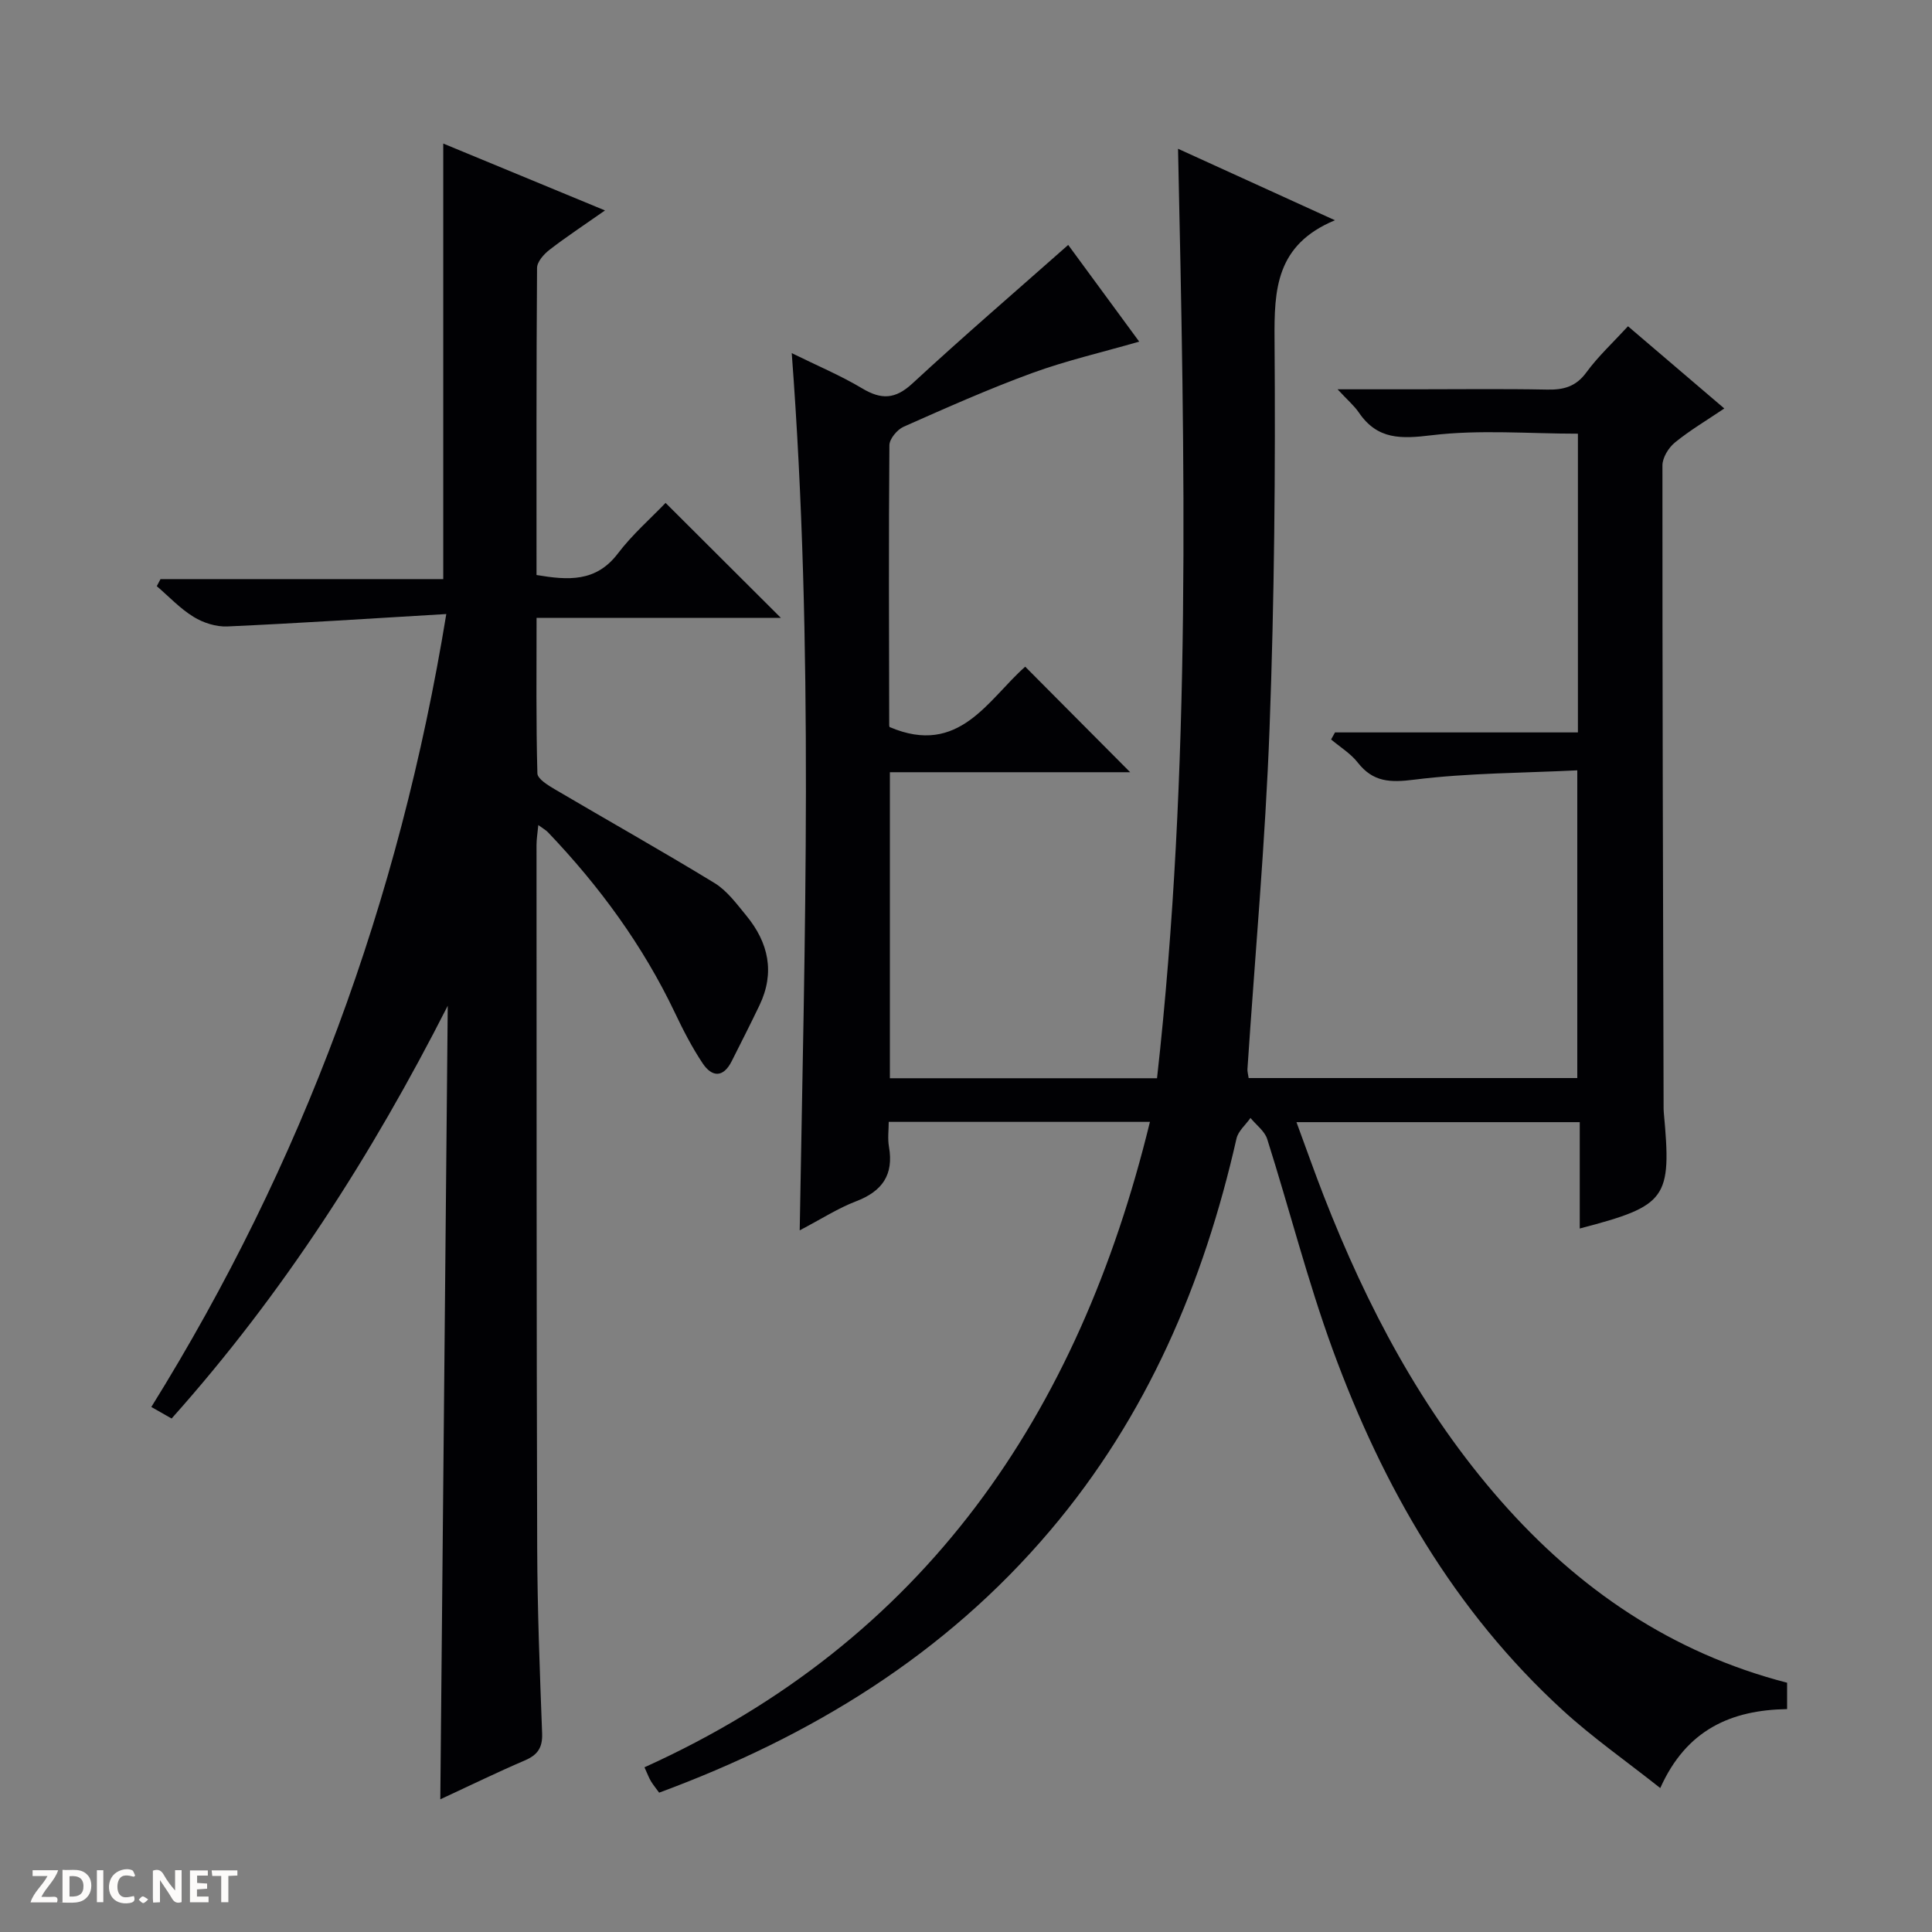 <svg enable-background="new 0 0 400 400" viewBox="0 0 400 400" xmlns="http://www.w3.org/2000/svg"><rect x="0" y="0" width="400" height="400" fill="#808080" stroke="none"/><g fill="#fcfbfa"><path d="m37.59 393.81c-.92.31-1.52.05-2-.78-.7-1.2-1.52-2.34-2.47-3.78v4.59c-.55.03-.95.05-1.41.07-.03-.37-.06-.64-.06-.91 0-1.91 0-3.81 0-5.7 1.13-.41 1.77-.03 2.29.91.62 1.11 1.38 2.14 2.31 3.19v-4.2h1.35v6.61z"/><path d="m12.94 393.88v-6.75c1.9.19 3.93-.54 5.37 1.29.8 1.01.78 2.88.03 3.97-1.37 1.97-3.4 1.51-6.4 1.49m2.45-1.22c2.04.12 2.92-.58 2.89-2.21-.03-1.51-.98-2.19-2.89-2z"/><path d="m11.81 393.87h-5.49c.68-2.18 2.47-3.48 3.51-5.45h-3.08v-1.21h5.29c-.71 2.13-2.44 3.48-3.47 5.51.86 0 1.63.04 2.39-.01.79-.05 1.14.21.85 1.16"/><path d="m39.33 393.86v-6.61h3.7v1.07h-2.22v1.52c.68.04 1.34.09 2.07.13v1.07c-.72.05-1.38.09-2.1.14v1.48h2.4v1.19h-3.85z"/><path d="m27.71 388.56c-1.15-.3-2.46-.61-3.1.64-.37.73-.41 1.93-.06 2.67.63 1.35 1.99.93 3.17.68.35.94-.01 1.32-.93 1.46-1.62.25-3.05-.27-3.76-1.48-.73-1.24-.6-3.03.31-4.17.88-1.11 2.71-1.7 4-1.16.32.13.44.74.65 1.12-.1.08-.19.16-.28.24"/><path d="m49.15 387.24v1.07c-.59.02-1.17.05-1.87.08v5.44h-1.48v-5.44h-1.85c-.05-.4-.08-.73-.13-1.15z"/><path d="m20.06 387.21h1.33v6.62h-1.33z"/><path d="m30.68 393.25c-.39.38-.8.79-1.05.76-.32-.05-.6-.45-.9-.7.26-.24.51-.64.8-.67.29-.04.62.3 1.15.61"/></g><path d="m243.9 30.8c10.72 4.89 20.91 9.53 32.48 14.8-12.23 5.09-12.58 14.34-12.5 24.71.2 26.8-.03 53.63-1.03 80.42-.87 23.56-3.02 47.08-4.58 70.62-.03.48.12.97.25 1.85h68.04c0-20.91 0-41.78 0-63.71-11.35.56-22.64.54-33.75 1.93-5.01.63-8.52.52-11.71-3.55-1.47-1.88-3.65-3.2-5.51-4.77.27-.49.54-.97.81-1.46h50.29c0-21.1 0-41.52 0-61.85-10.17 0-20.34-.88-30.25.32-6.36.77-11.24.96-15.09-4.68-.98-1.44-2.36-2.6-4.42-4.83h15.89c9.17 0 18.33-.12 27.5.06 3.41.07 5.96-.6 8.12-3.56 2.43-3.32 5.5-6.16 8.62-9.55 6.54 5.58 12.95 11.06 19.94 17.02-3.62 2.45-7.12 4.51-10.23 7.05-1.31 1.07-2.58 3.13-2.58 4.74-.02 44.16.12 88.31.24 132.47 0 .5-.01 1 .04 1.5 1.66 17.91.69 19.28-17.4 24.02 0-7.33 0-14.53 0-22.02-19.63 0-38.72 0-58.65 0 1.93 5.23 3.71 10.29 5.65 15.28 8.95 22.93 20.29 44.49 36.64 63.11 16.06 18.29 35.42 31.51 59.29 37.67v5.46c-11.55.19-20.85 4.23-26.26 16.35-7.08-5.61-14.01-10.45-20.18-16.1-22.49-20.58-37.26-46.3-47.61-74.59-5.23-14.3-8.98-29.15-13.59-43.68-.52-1.65-2.28-2.92-3.46-4.37-.99 1.42-2.55 2.71-2.9 4.28-6.79 29.94-18.53 57.5-38.57 81.14-21.78 25.71-49.44 42.62-80.96 54.27-.59-.82-1.2-1.55-1.69-2.35-.42-.69-.69-1.47-1.35-2.9 58.06-26.25 89.89-73.05 104.65-133.63-18.03 0-35.65 0-54.08 0 0 1.67-.25 3.46.05 5.15 1.02 5.83-1.4 9.23-6.82 11.3-3.67 1.4-7.05 3.59-11.66 6.01 1.03-60.84 2.95-120.78-1.65-181.62 5.27 2.6 10.1 4.62 14.55 7.28 3.98 2.39 6.86 2.31 10.43-.99 10.49-9.7 21.32-19.01 32.26-28.69 4.46 6.08 9.44 12.85 14.7 20.02-7.69 2.22-15.09 3.92-22.18 6.51-9.02 3.3-17.82 7.22-26.61 11.12-1.32.59-2.92 2.51-2.93 3.82-.16 19.33-.08 38.66-.04 57.99 0 .3.23.59.14.38 14.36 6.12 20.34-5.76 28.02-12.52 7.4 7.43 14.62 14.69 21.73 21.85-15.91 0-32.71 0-49.75 0v63.36h55.31c7.15-63.98 5.74-127.84 4.35-192.44z" fill="#010104"/><path d="m92.4 127.13c-15.58.92-30.45 1.9-45.34 2.57-2.32.1-4.99-.75-6.99-1.99-2.79-1.71-5.1-4.2-7.61-6.35.26-.49.51-.98.77-1.46h58.54c0-30.34 0-60 0-90.18 10.78 4.46 21.74 8.99 33.49 13.85-4.23 2.97-7.96 5.42-11.48 8.14-1.17.9-2.58 2.48-2.59 3.76-.16 21.14-.11 42.28-.11 63.58 6.55 1.1 12.31 1.51 16.84-4.45 3-3.95 6.82-7.28 9.88-10.48 8.18 8.15 15.99 15.94 23.87 23.8-16.45 0-33.19 0-50.58 0 0 11.01-.12 21.61.17 32.2.03 1.15 2.22 2.48 3.65 3.32 11 6.48 22.13 12.73 33.02 19.38 2.6 1.59 4.59 4.32 6.58 6.74 4.6 5.59 5.98 11.78 2.74 18.56-1.86 3.89-3.82 7.73-5.76 11.59-1.76 3.49-4.1 3.31-6.02.43-2.19-3.29-4.03-6.86-5.73-10.44-6.64-13.96-15.65-26.24-26.29-37.39-.43-.45-1.01-.76-2-1.49-.16 1.69-.37 2.92-.37 4.14.02 48.5-.01 96.99.14 145.49.04 12.81.54 25.63 1.02 38.43.11 2.97-.94 4.47-3.59 5.6-5.63 2.41-11.13 5.1-17.49 8.05.52-55.18 1.03-109.74 1.54-164.3-15.7 30.88-34.03 59.55-57.17 85.46-1.28-.73-2.5-1.42-4.2-2.39 31.29-50.34 51.34-104.59 61.07-164.17z" fill="#010104"/></svg>